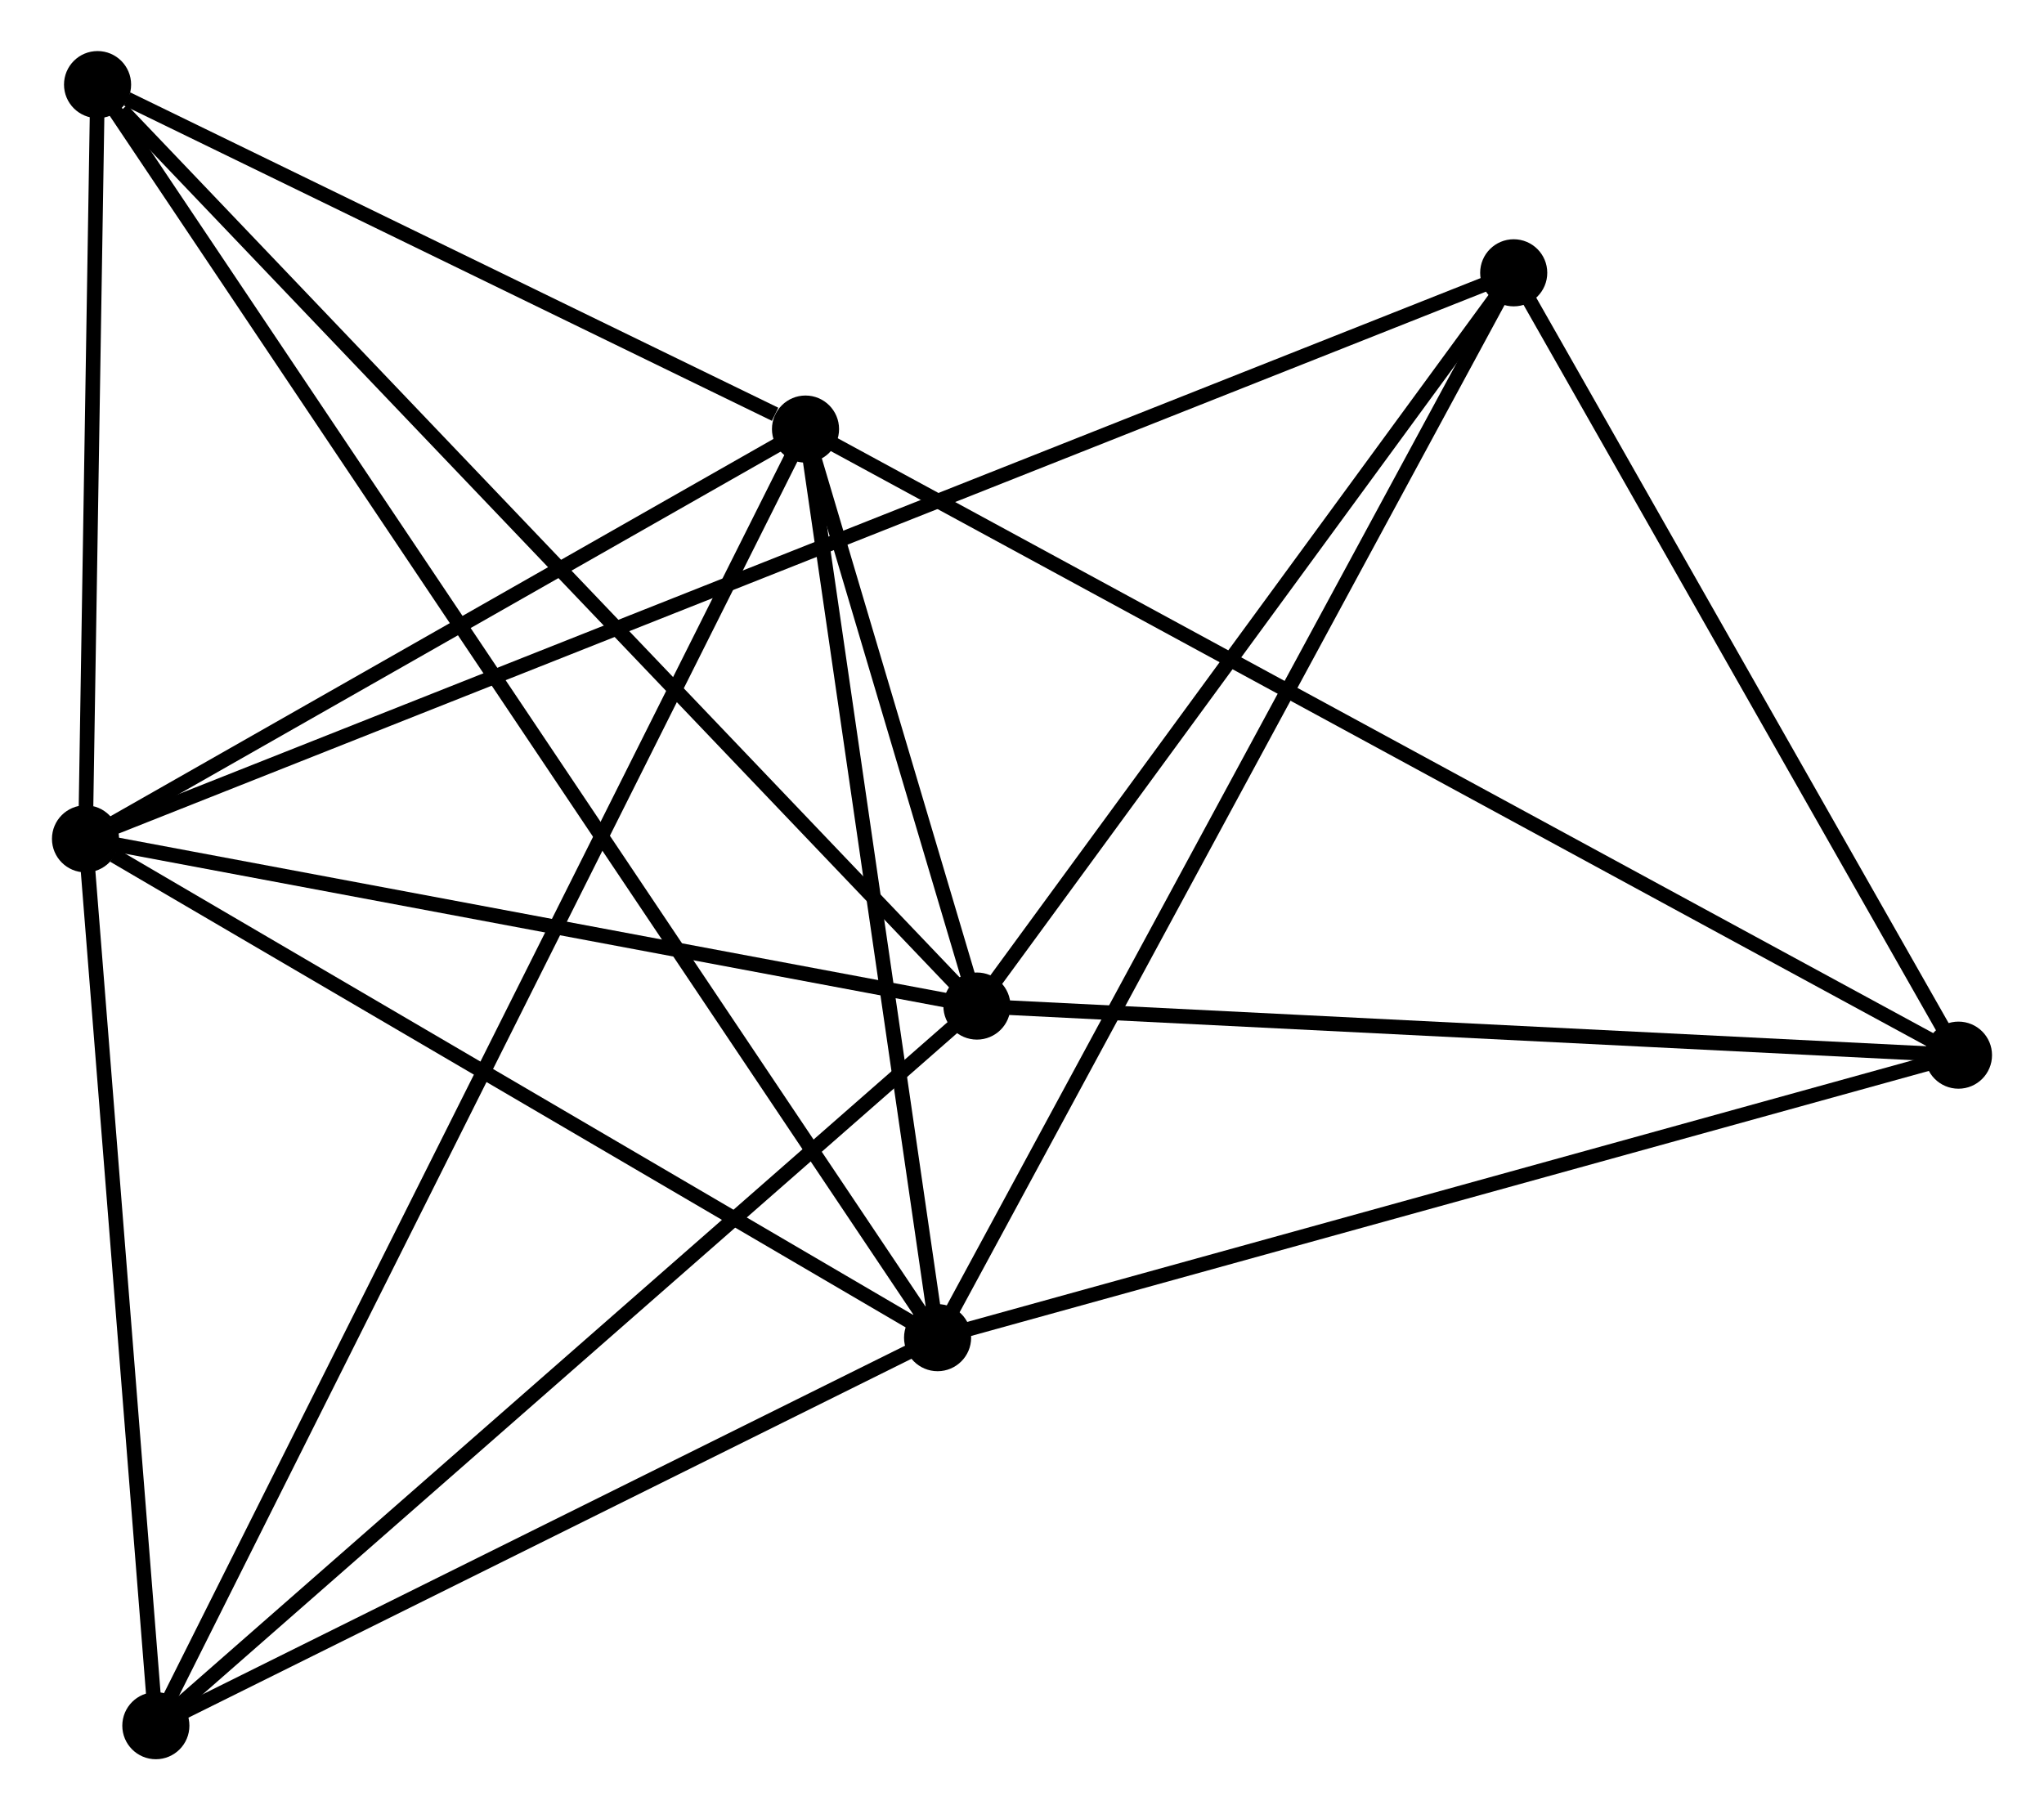 <?xml version="1.0" encoding="UTF-8" standalone="no"?>
<!DOCTYPE svg PUBLIC "-//W3C//DTD SVG 1.1//EN"
 "http://www.w3.org/Graphics/SVG/1.1/DTD/svg11.dtd">
<!-- Generated by graphviz version 2.36.0 (20140111.2315)
 -->
<!-- Title: %3 Pages: 1 -->
<svg width="140pt" height="124pt"
 viewBox="0.00 0.00 139.99 124.10" xmlns="http://www.w3.org/2000/svg" xmlns:xlink="http://www.w3.org/1999/xlink">
<g id="graph0" class="graph" transform="scale(1 1) rotate(0) translate(4 120.104)">
<title>%3</title>
<!-- 0 -->
<g id="node1" class="node"><title>0</title>
<ellipse fill="black" stroke="black" cx="1.8" cy="-62.598" rx="1.8" ry="1.8"/>
</g>
<!-- 1 -->
<g id="node2" class="node"><title>1</title>
<ellipse fill="black" stroke="black" cx="62.906" cy="-51.134" rx="1.8" ry="1.8"/>
</g>
<!-- 0&#45;&#45;1 -->
<g id="edge1" class="edge"><title>0&#45;&#45;1</title>
<path fill="none" stroke="black" d="M3.833,-62.216C13.111,-60.476 51.38,-53.296 60.803,-51.529"/>
</g>
<!-- 2 -->
<g id="node3" class="node"><title>2</title>
<ellipse fill="black" stroke="black" cx="60.209" cy="-28.401" rx="1.8" ry="1.8"/>
</g>
<!-- 0&#45;&#45;2 -->
<g id="edge2" class="edge"><title>0&#45;&#45;2</title>
<path fill="none" stroke="black" d="M3.743,-61.46C12.77,-56.175 50.507,-34.081 58.654,-29.311"/>
</g>
<!-- 3 -->
<g id="node4" class="node"><title>3</title>
<ellipse fill="black" stroke="black" cx="51.155" cy="-90.689" rx="1.8" ry="1.8"/>
</g>
<!-- 0&#45;&#45;3 -->
<g id="edge3" class="edge"><title>0&#45;&#45;3</title>
<path fill="none" stroke="black" d="M3.442,-63.532C10.935,-67.797 41.846,-85.391 49.456,-89.722"/>
</g>
<!-- 4 -->
<g id="node5" class="node"><title>4</title>
<ellipse fill="black" stroke="black" cx="99.701" cy="-101.402" rx="1.8" ry="1.8"/>
</g>
<!-- 0&#45;&#45;4 -->
<g id="edge4" class="edge"><title>0&#45;&#45;4</title>
<path fill="none" stroke="black" d="M3.499,-63.271C15.382,-67.981 85.919,-95.939 97.955,-100.71"/>
</g>
<!-- 5 -->
<g id="node6" class="node"><title>5</title>
<ellipse fill="black" stroke="black" cx="2.626" cy="-114.304" rx="1.8" ry="1.8"/>
</g>
<!-- 0&#45;&#45;5 -->
<g id="edge5" class="edge"><title>0&#45;&#45;5</title>
<path fill="none" stroke="black" d="M1.835,-64.82C1.971,-73.325 2.458,-103.758 2.592,-112.149"/>
</g>
<!-- 6 -->
<g id="node7" class="node"><title>6</title>
<ellipse fill="black" stroke="black" cx="6.622" cy="-1.8" rx="1.8" ry="1.8"/>
</g>
<!-- 0&#45;&#45;6 -->
<g id="edge6" class="edge"><title>0&#45;&#45;6</title>
<path fill="none" stroke="black" d="M1.96,-60.575C2.693,-51.344 5.713,-13.268 6.456,-3.893"/>
</g>
<!-- 1&#45;&#45;3 -->
<g id="edge7" class="edge"><title>1&#45;&#45;3</title>
<path fill="none" stroke="black" d="M62.274,-53.261C60.215,-60.193 53.715,-82.073 51.734,-88.741"/>
</g>
<!-- 1&#45;&#45;4 -->
<g id="edge8" class="edge"><title>1&#45;&#45;4</title>
<path fill="none" stroke="black" d="M64.13,-52.806C69.717,-60.438 92.761,-91.92 98.435,-99.671"/>
</g>
<!-- 1&#45;&#45;5 -->
<g id="edge9" class="edge"><title>1&#45;&#45;5</title>
<path fill="none" stroke="black" d="M61.416,-52.696C53.148,-61.359 12.975,-103.46 4.285,-112.566"/>
</g>
<!-- 1&#45;&#45;6 -->
<g id="edge10" class="edge"><title>1&#45;&#45;6</title>
<path fill="none" stroke="black" d="M61.515,-49.914C53.795,-43.148 16.285,-10.269 8.171,-3.158"/>
</g>
<!-- 7 -->
<g id="node8" class="node"><title>7</title>
<ellipse fill="black" stroke="black" cx="130.189" cy="-47.768" rx="1.8" ry="1.8"/>
</g>
<!-- 1&#45;&#45;7 -->
<g id="edge11" class="edge"><title>1&#45;&#45;7</title>
<path fill="none" stroke="black" d="M64.847,-51.037C74.672,-50.545 118.826,-48.337 128.367,-47.859"/>
</g>
<!-- 2&#45;&#45;3 -->
<g id="edge12" class="edge"><title>2&#45;&#45;3</title>
<path fill="none" stroke="black" d="M59.948,-30.198C58.649,-39.134 52.891,-78.746 51.472,-88.509"/>
</g>
<!-- 2&#45;&#45;4 -->
<g id="edge13" class="edge"><title>2&#45;&#45;4</title>
<path fill="none" stroke="black" d="M61.185,-30.205C66.649,-40.305 93.385,-89.726 98.759,-99.66"/>
</g>
<!-- 2&#45;&#45;5 -->
<g id="edge14" class="edge"><title>2&#45;&#45;5</title>
<path fill="none" stroke="black" d="M59.007,-30.195C51.448,-41.471 10.601,-102.407 3.636,-112.798"/>
</g>
<!-- 2&#45;&#45;6 -->
<g id="edge15" class="edge"><title>2&#45;&#45;6</title>
<path fill="none" stroke="black" d="M58.426,-27.516C50.29,-23.477 16.73,-6.817 8.467,-2.716"/>
</g>
<!-- 2&#45;&#45;7 -->
<g id="edge16" class="edge"><title>2&#45;&#45;7</title>
<path fill="none" stroke="black" d="M62.228,-28.959C72.447,-31.788 118.371,-44.498 128.294,-47.244"/>
</g>
<!-- 3&#45;&#45;5 -->
<g id="edge17" class="edge"><title>3&#45;&#45;5</title>
<path fill="none" stroke="black" d="M49.07,-91.704C41.087,-95.588 12.525,-109.488 4.65,-113.32"/>
</g>
<!-- 3&#45;&#45;6 -->
<g id="edge18" class="edge"><title>3&#45;&#45;6</title>
<path fill="none" stroke="black" d="M50.225,-88.833C44.429,-77.265 13.328,-15.185 7.547,-3.646"/>
</g>
<!-- 3&#45;&#45;7 -->
<g id="edge19" class="edge"><title>3&#45;&#45;7</title>
<path fill="none" stroke="black" d="M52.806,-89.793C63.091,-84.207 118.288,-54.231 128.547,-48.66"/>
</g>
<!-- 4&#45;&#45;7 -->
<g id="edge20" class="edge"><title>4&#45;&#45;7</title>
<path fill="none" stroke="black" d="M100.716,-99.617C105.344,-91.474 124.438,-57.885 129.139,-49.614"/>
</g>
</g>
</svg>
